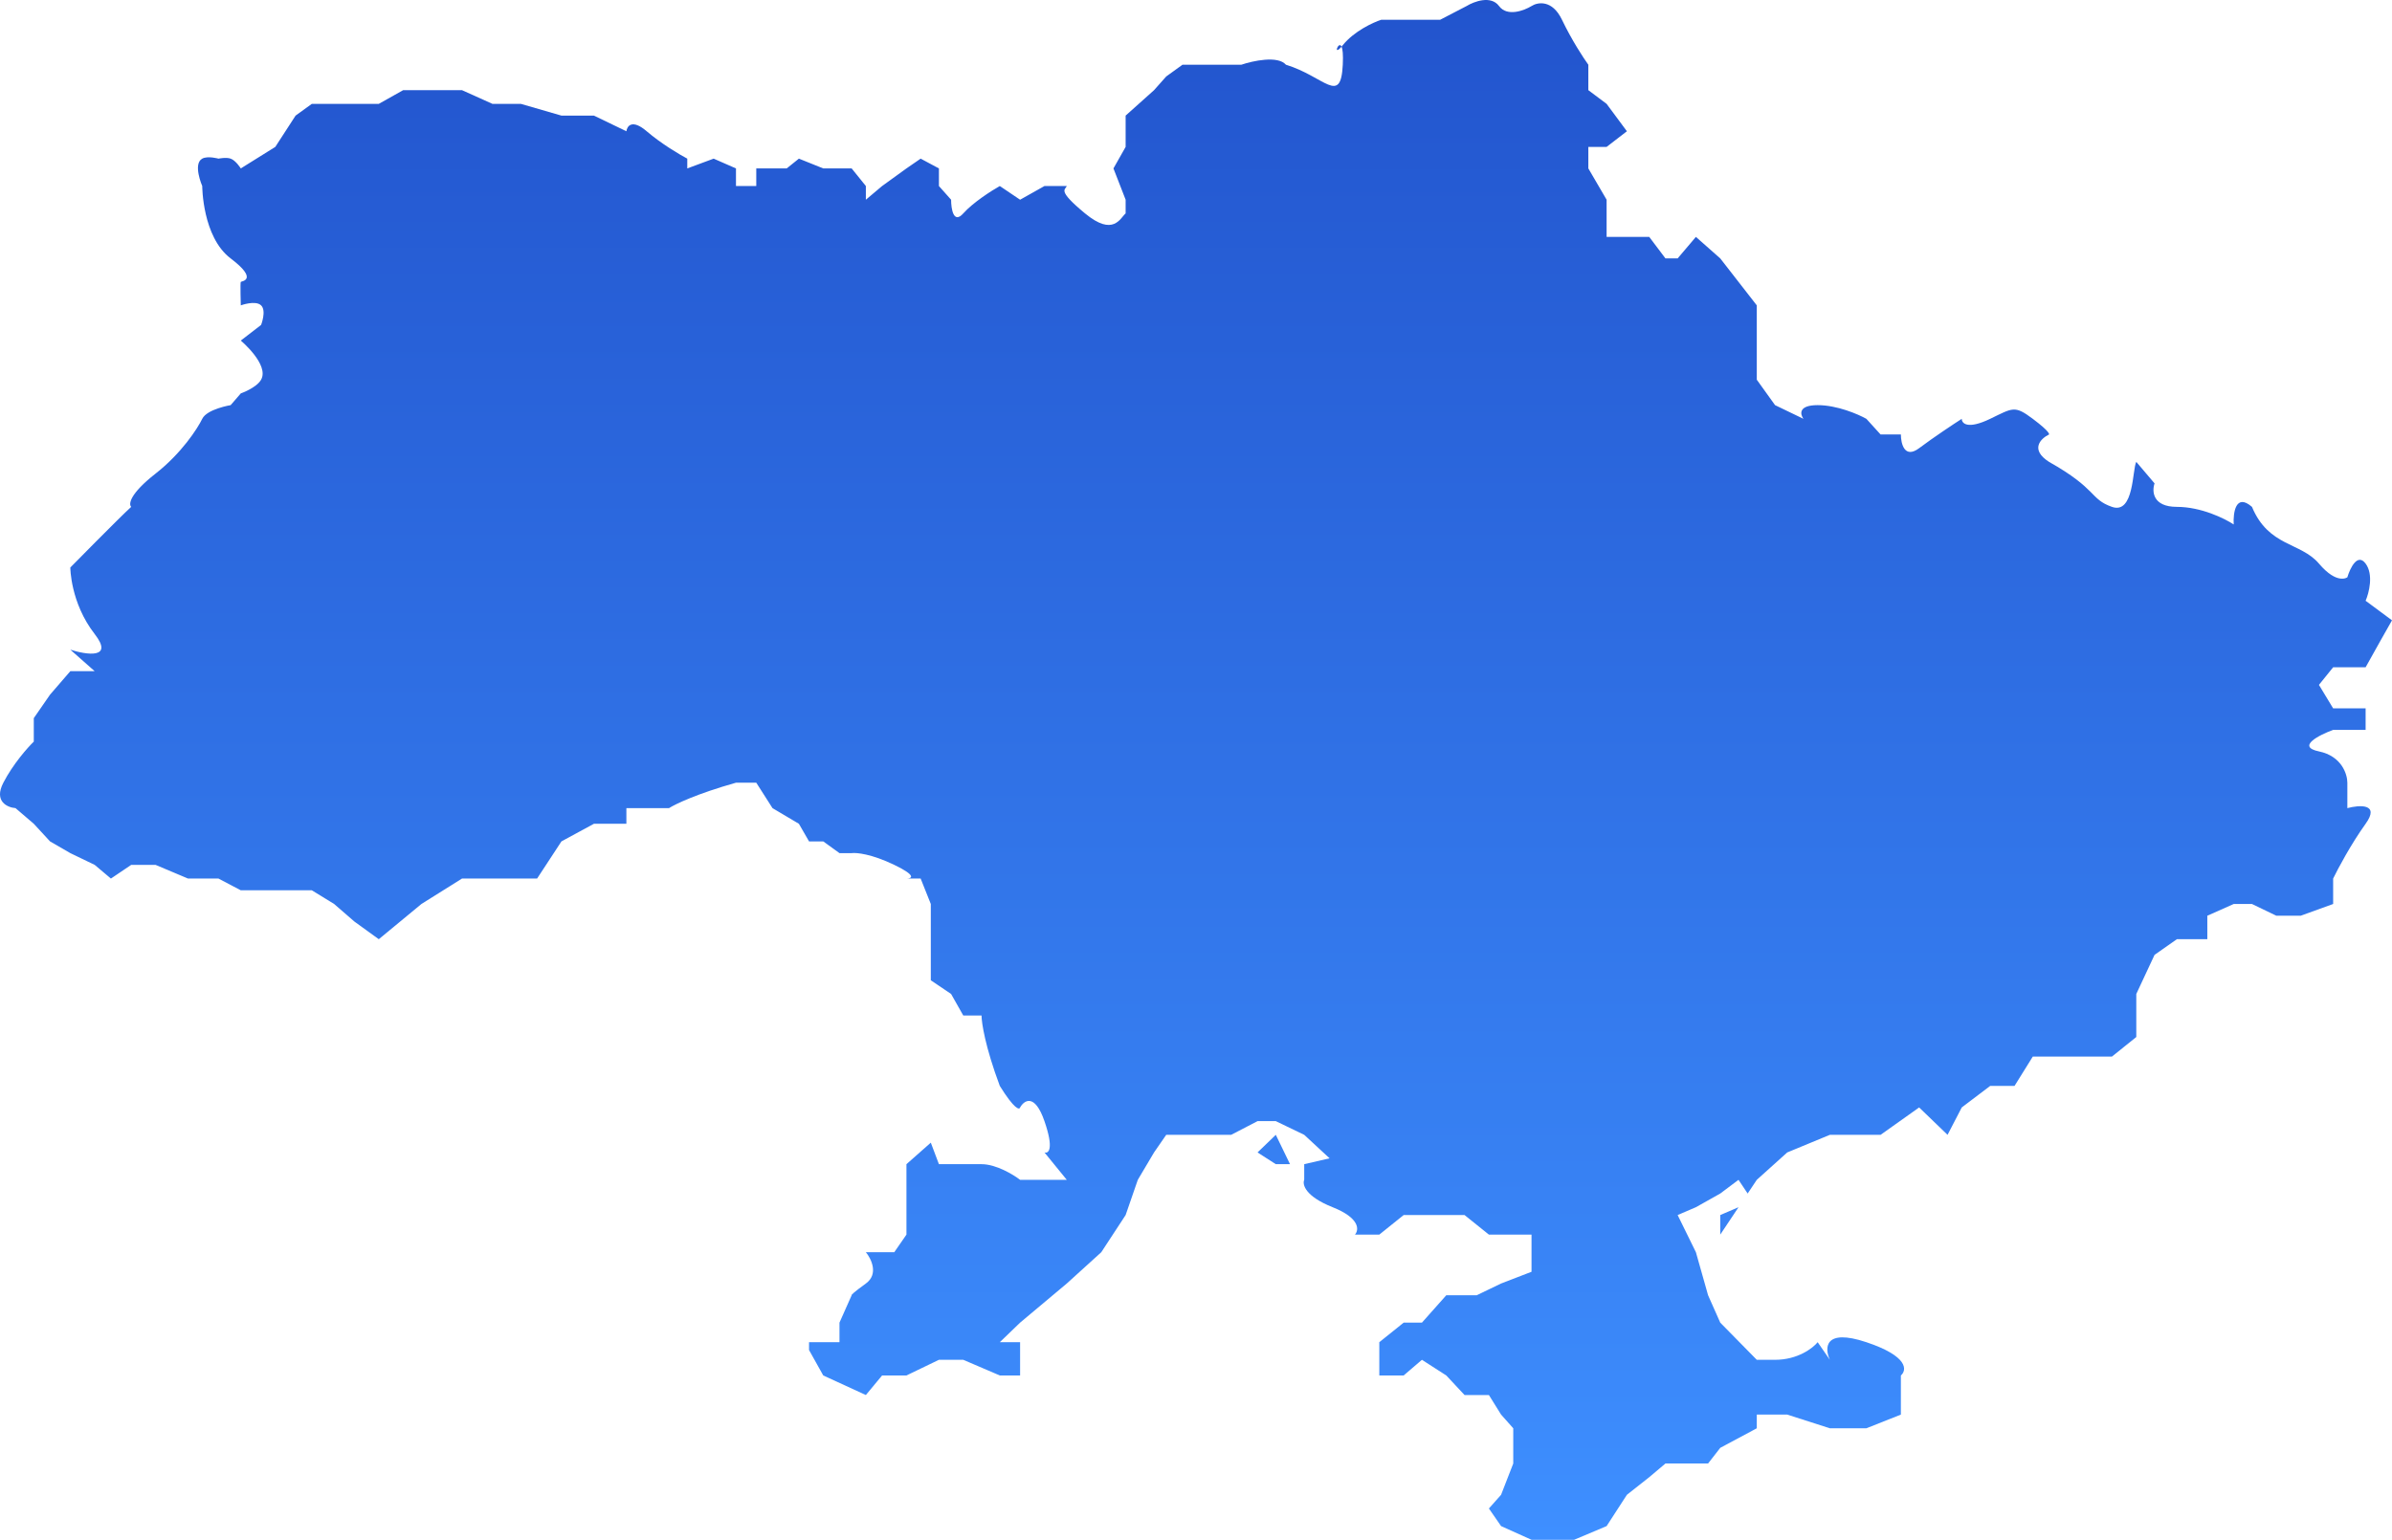 <svg width="542" height="349" viewBox="0 0 542 349" fill="none" xmlns="http://www.w3.org/2000/svg">
<path d="M45.824 35.956C47.072 35.269 49.503 35.956 49.503 35.956C49.503 35.956 51.253 35.592 52.262 35.956C53.451 36.386 54.561 38.174 54.561 38.174L62.379 33.296L66.977 26.202L70.656 23.541H80.313H85.831L91.349 20.437H95.488H99.167H104.685L111.582 23.541H118.02L127.217 26.202H134.575L141.932 29.749C142.086 28.567 143.22 26.911 146.531 29.749C149.842 32.587 154.042 35.07 155.728 35.956V38.174L161.706 35.956L166.764 38.174V42.164H171.363V38.174H175.041H178.26L181.02 35.956L186.538 38.174H192.976L196.194 42.164V45.268L199.873 42.164L205.391 38.174L208.61 35.956L212.749 38.174V42.164L215.508 45.268C215.508 47.337 216.06 50.855 218.267 48.372C220.474 45.889 224.705 43.199 226.544 42.164L231.143 45.268L236.661 42.164H241.719C241.413 43.051 239.42 43.051 245.858 48.372C252.296 53.693 253.829 49.407 255.055 48.372V45.268L252.296 38.174L255.055 33.296V26.202L261.493 20.437L264.252 17.334L267.931 14.673H272.069H275.288H281.266C283.872 13.786 289.544 12.545 291.383 14.673C300.12 17.334 303.799 23.985 304.259 14.673C304.377 12.283 304.222 11.091 303.981 10.571C301.982 12.873 303.313 9.129 303.981 10.571C304.068 10.472 304.16 10.362 304.259 10.239C306.834 7.047 311.156 5.066 312.996 4.475H319.434H323.572H326.331L332.309 1.371C333.996 0.336 337.828 -1.112 339.667 1.371C341.506 3.854 345.338 2.406 347.025 1.371C348.404 0.484 351.715 -0.137 353.922 4.475C356.13 9.086 358.827 13.195 359.9 14.673V20.437L364.039 23.541L368.637 29.749L364.039 33.296H359.9V38.174L364.039 45.268V48.372V53.693H368.637H373.696L377.374 58.57H380.134L384.272 53.693L389.79 58.57L393.929 63.891L398.068 69.212V77.193V86.061L402.206 91.826L408.644 94.929C407.878 93.895 407.449 91.826 411.863 91.826C416.278 91.826 421.06 93.895 422.899 94.929L426.118 98.477H430.717C430.717 100.546 431.545 104.063 434.855 101.58C438.166 99.097 442.673 96.112 444.512 94.929C444.512 95.964 445.8 97.412 450.95 94.929C456.1 92.446 456.468 91.826 460.607 94.929C464.746 98.033 464.286 98.477 464.286 98.477C462.446 99.363 459.871 101.846 464.286 104.684C475.322 110.892 473.483 113.109 478.541 114.883C483.599 116.656 483.139 106.31 484.059 104.684L488.198 109.562C487.585 111.335 487.738 114.883 493.256 114.883C498.774 114.883 504.139 117.543 506.132 118.873C505.979 116.213 506.592 111.69 510.27 114.883C514.046 123.952 521.307 122.864 525.445 127.741C529.584 132.619 531.883 130.845 531.883 130.845C532.496 128.776 534.183 125.258 536.022 127.741C537.861 130.224 536.788 134.392 536.022 136.166L542 140.6L539.241 145.477L536.022 151.242H528.664L525.445 155.232L528.664 160.553H536.022V165.431H531.883H528.664C525.445 166.613 520.295 169.244 525.445 170.308C530.596 171.372 531.883 175.481 531.883 177.403V183.167C534.642 182.428 539.333 182.103 536.022 186.714C532.711 191.325 529.737 196.912 528.664 199.129V204.894L521.307 207.554H515.789L510.27 204.894H506.132L500.154 207.554V212.875H493.256L488.198 216.422L484.059 225.29V230.168V235.045L478.541 239.479H475.782H467.505H460.607L456.468 246.13H450.95L444.512 251.008L441.293 257.215L434.855 251.008L426.118 257.215H414.622L404.965 261.206L398.068 267.414L395.998 270.517L393.929 273.621L389.79 279.829V275.395L393.929 273.621L395.998 270.517L393.929 267.414L389.79 270.517L384.272 273.621L380.134 275.395L384.272 283.82L387.031 293.574L389.79 299.782L398.068 308.207H402.206C407.357 308.207 410.79 305.546 411.863 304.216L414.622 308.207C413.396 305.546 413.335 301.024 422.899 304.216C432.464 307.409 432.096 310.572 430.717 311.754V320.622L422.899 323.726H414.622L404.965 320.622H398.068V323.726L389.79 328.16L387.031 331.707H384.272H377.374L373.696 334.811L368.637 338.802L364.039 345.896L356.681 349H347.025L340.127 345.896L337.368 341.906L340.127 338.802L342.886 331.707V328.16V323.726L340.127 320.622L337.368 316.188H331.85L327.711 311.754L322.193 308.207L318.054 311.754H312.536V308.207V304.216L318.054 299.782H322.193L327.711 293.574H334.609L340.127 290.914L347.025 288.254V283.82V279.829H342.886H337.368L331.85 275.395H327.711H318.054L312.536 279.829H307.018C307.937 278.794 308.213 276.104 301.959 273.621C295.706 271.138 295.062 268.448 295.522 267.414V263.866H292.303H289.084L284.945 261.206L289.084 257.215L292.303 263.866H295.522L301.27 262.536L295.522 257.215L289.084 254.111H284.945L278.967 257.215H272.529H264.252L261.493 261.206L257.814 267.414L255.055 275.395L249.537 283.82L241.719 290.914L231.143 299.782L226.544 304.216H231.143V311.754H226.544L218.267 308.207H212.749L205.391 311.754H199.873L196.194 316.188L186.538 311.754L183.319 305.99V304.216H190.216V299.782L192.976 293.574C192.822 293.574 193.251 293.042 196.194 290.914C199.138 288.786 197.421 285.298 196.194 283.82H202.632L205.391 279.829V275.395V267.414V263.866L210.91 258.989L212.749 263.866H218.267H222.406C225.717 263.866 229.61 266.231 231.143 267.414H236.661H241.719L236.661 261.206C237.581 261.502 238.868 260.496 236.661 254.111C234.454 247.726 232.063 249.382 231.143 251.008C230.99 251.599 229.855 251.451 226.544 246.13C223.234 237.262 222.406 231.793 222.406 230.168H218.267L215.508 225.29L210.91 222.186V216.422V212.875V204.894L208.61 199.129H205.391C206.618 199.129 207.783 198.509 202.632 196.026C197.482 193.542 194.049 193.217 192.976 193.365H190.216L186.538 190.705H183.319L181.02 186.714L175.041 183.167L171.363 177.403H166.764C157.935 179.886 152.969 182.28 151.589 183.167H146.531H141.932V186.714H134.575L127.217 190.705L121.699 199.129H111.582H104.685L95.488 204.894L85.831 212.875L80.313 208.884L75.714 204.894L70.656 201.79H66.977H62.379H54.561L49.503 199.129H42.605L35.248 196.026H29.73L25.131 199.129L21.452 196.026L15.934 193.365L11.336 190.705L7.657 186.714L3.518 183.167C1.679 183.019 -1.448 181.659 0.759 177.403C2.966 173.146 6.277 169.421 7.657 168.091V162.77L11.336 157.449L15.934 152.128H21.452L15.934 147.251C19.613 148.433 25.867 149.379 21.452 143.704C15.934 136.609 15.934 128.628 15.934 128.628C15.934 128.628 26.971 117.395 29.73 114.883C29.116 114.291 29.362 111.956 35.248 107.345C41.134 102.733 44.751 97.146 45.824 94.929C46.897 92.712 52.262 91.826 52.262 91.826L54.561 89.165C54.561 89.165 58.116 87.92 59.16 86.061C61.072 82.657 54.561 77.193 54.561 77.193L59.16 73.646C59.16 73.646 60.43 70.436 59.16 69.212C57.89 67.987 54.561 69.212 54.561 69.212C54.561 69.212 54.408 64.039 54.561 63.891C54.715 63.743 58.7 63.448 52.262 58.57C45.824 53.693 45.824 42.164 45.824 42.164C45.824 42.164 43.641 37.159 45.824 35.956Z" fill="url(#paint0_linear_636_1432)"/>
<defs>
<linearGradient id="paint0_linear_636_1432" x1="271" y1="0" x2="271" y2="349" gradientUnits="userSpaceOnUse">
<stop stop-color="#2254CD"/>
<stop offset="1" stop-color="#3E8FFF"/>
</linearGradient>
</defs>
</svg>
